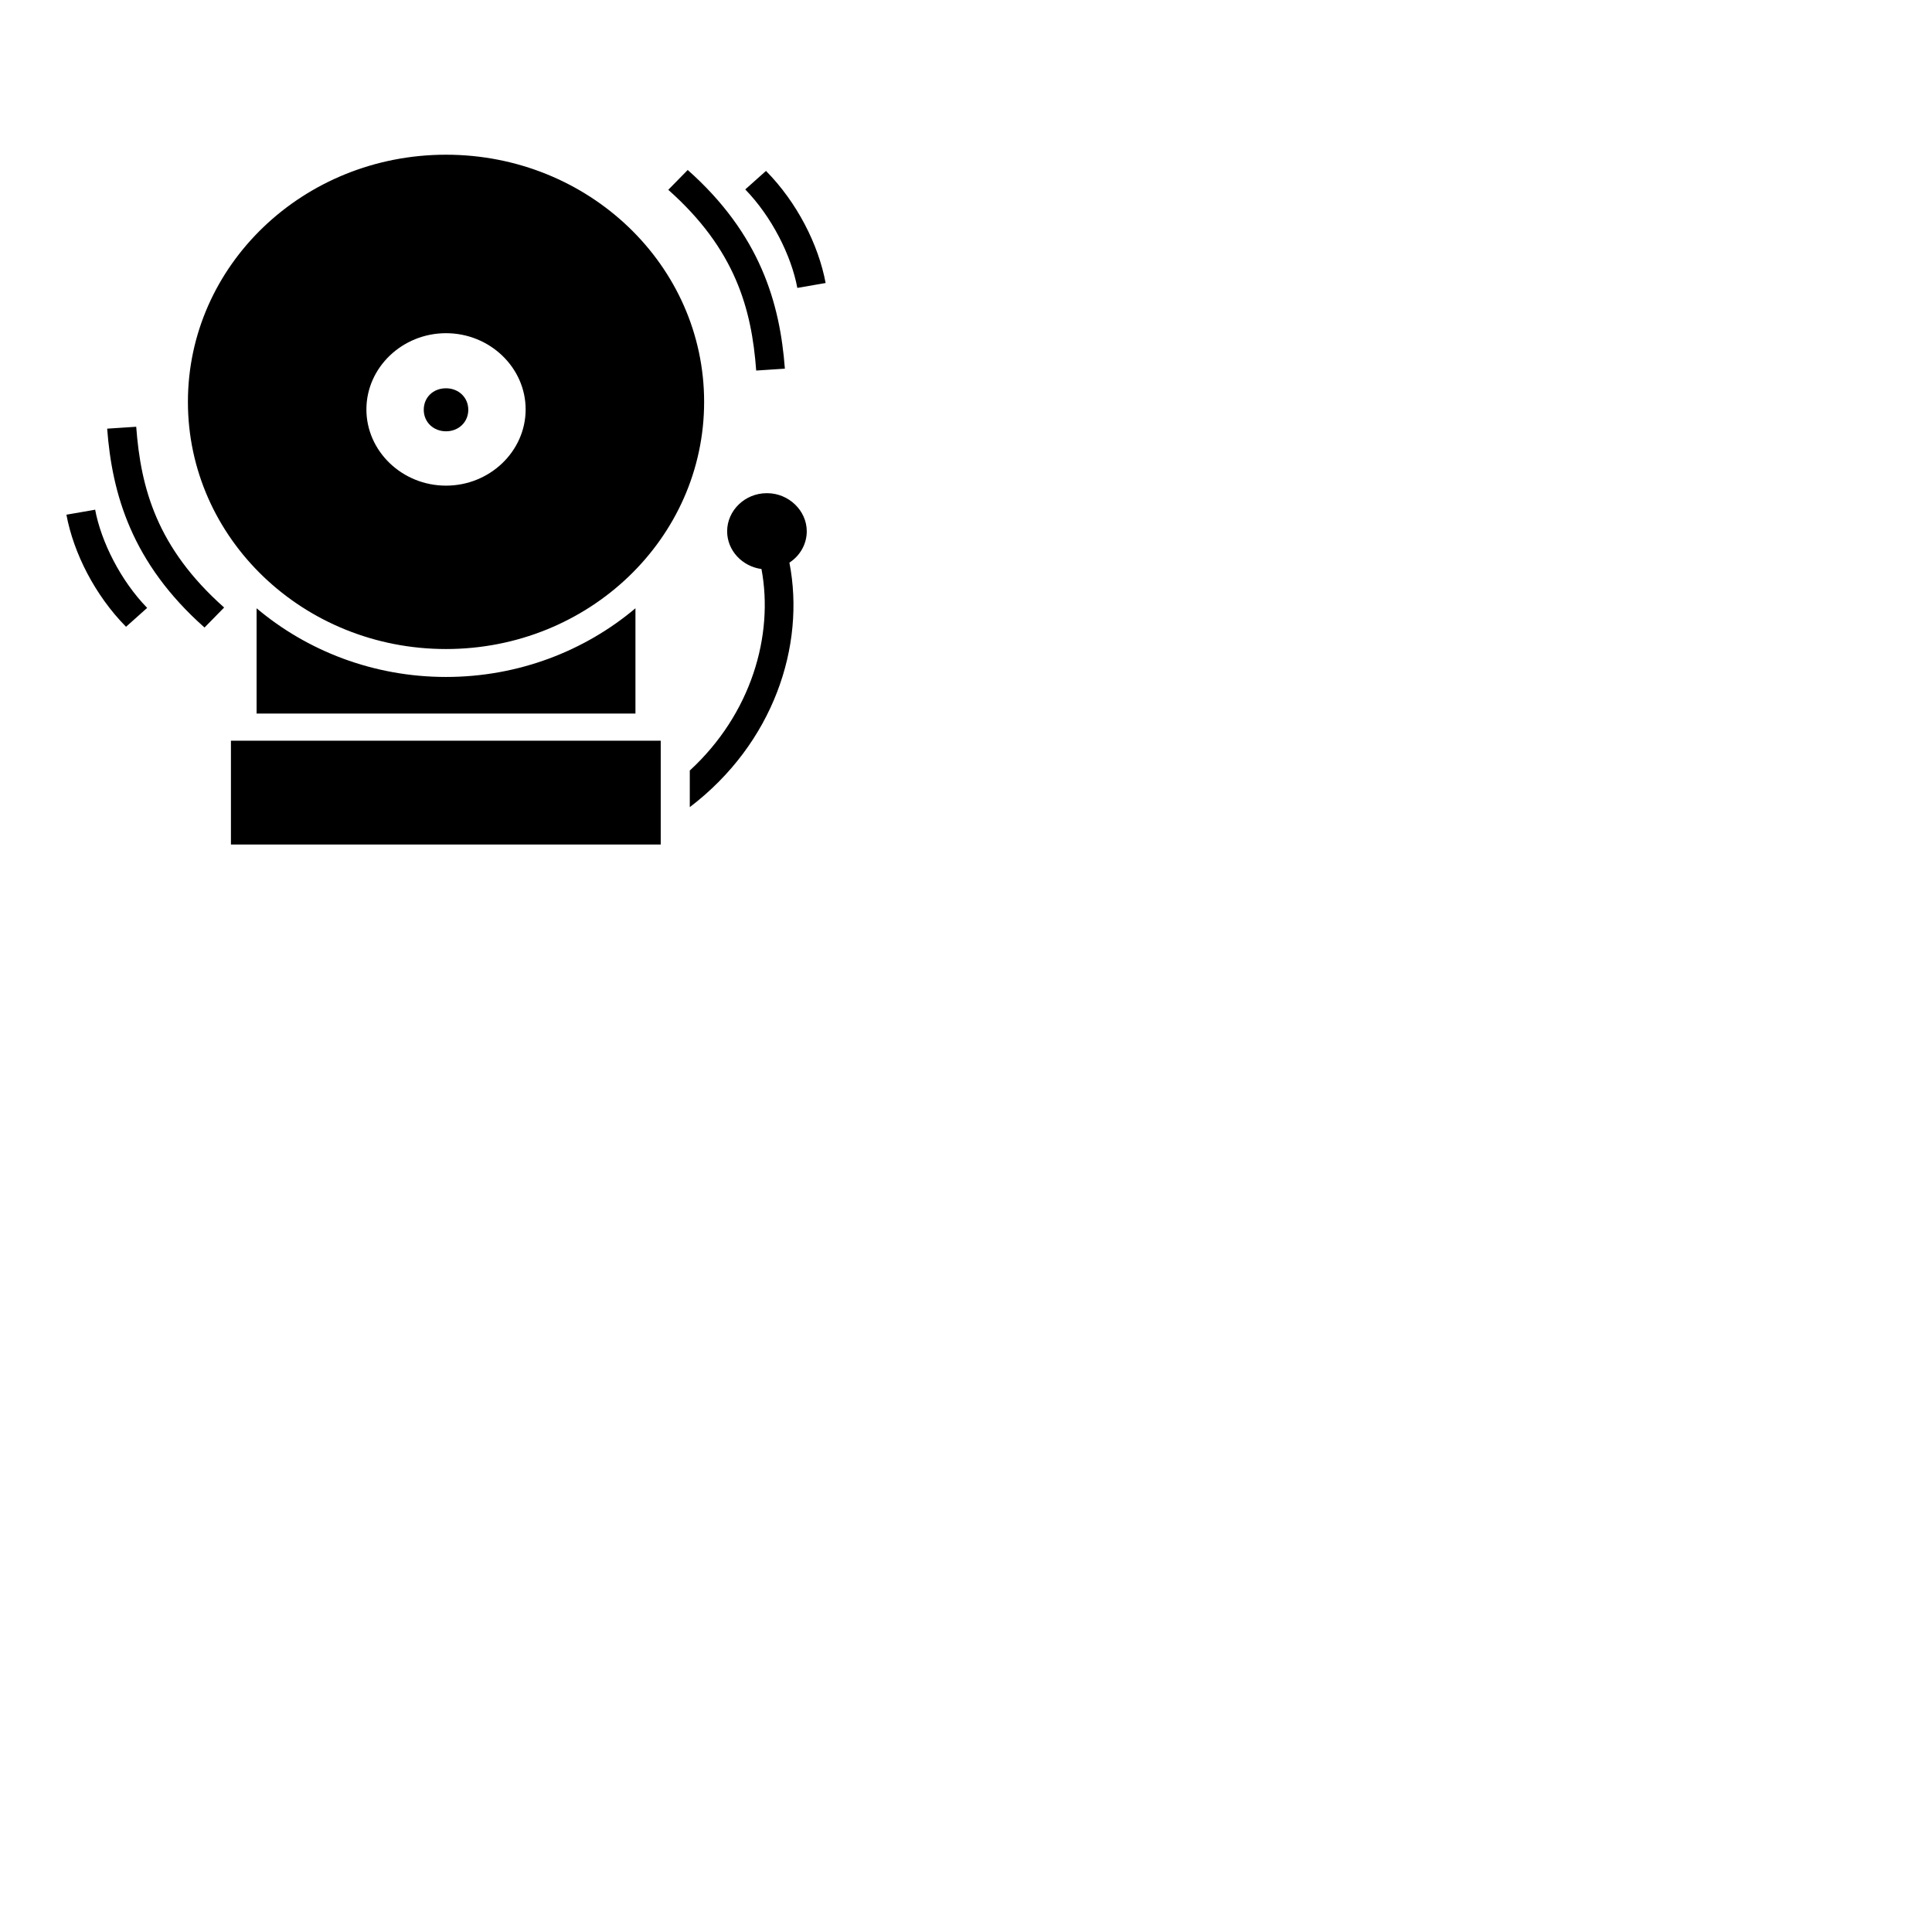 <svg stroke="currentColor" fill="currentColor" stroke-width="0" viewBox="0 0 512 512" height="1em" width="1em" xmlns="http://www.w3.org/2000/svg"><path d="M 118.2 41 c -37.8 0 -68.4 29.3 -68.4 65.5 s 30.6 65.5 68.4 65.5 s 68.4 -29.3 68.4 -65.5 S 156 41 118.2 41 z m 64.1 4 l -5.2 5.3 c 17.8 15.8 22.1 31.6 23.3 47.9 l 7.6 -0.5 c -1.3 -17.3 -6.5 -35.6 -25.8 -52.7 z m 20.8 0.2 l -5.6 5 c 7 7.2 12.2 17.5 13.8 26.1 l 7.5 -1.3 c -1.9 -10.2 -7.6 -21.4 -15.8 -29.7 z M 118.2 88.3 c 11.6 0 21.1 9.1 21.1 20.2 s -9.5 20.2 -21.1 20.2 s -21.1 -9.1 -21.1 -20.2 s 9.5 -20.2 21.1 -20.2 z m 0 14.6 c -3.4 0 -5.9 2.4 -5.9 5.7 s 2.6 5.7 5.9 5.7 s 5.9 -2.4 5.9 -5.7 s -2.6 -5.7 -5.9 -5.7 z M 36 113.1 l -7.6 0.5 c 1.3 17.3 6.5 35.6 25.8 52.7 l 5.2 -5.3 c -17.8 -15.8 -22.1 -31.6 -23.3 -47.9 z m 167.2 17.6 c -5.8 0 -10.5 4.6 -10.5 10.1 c 0 5.1 4 9.3 9.1 10 c 3.3 17.6 -2.7 38.4 -19 53.4 v 9.7 c 22.2 -16.9 30.7 -42.8 26.4 -64.8 c 2.8 -1.8 4.6 -4.9 4.6 -8.3 c 0 -5.5 -4.8 -10.1 -10.5 -10.1 z M 25.1 135.1 l -7.5 1.3 c 1.9 10.2 7.6 21.4 15.8 29.7 l 5.6 -5 c -7 -7.2 -12.2 -17.5 -13.8 -26.1 z M 68 161.1 V 189.1 h 100.4 v -27.9 C 155 172.5 137.4 179.4 118.2 179.4 s -36.8 -6.9 -50.2 -18.2 z M 61.2 196.3 v 27.5 h 113.9 v -27.5 H 61.2 z"></path>
    <rect x="9" y="7" width="0" height="0" fill="rgb(255, 255, 255)"/></svg>
